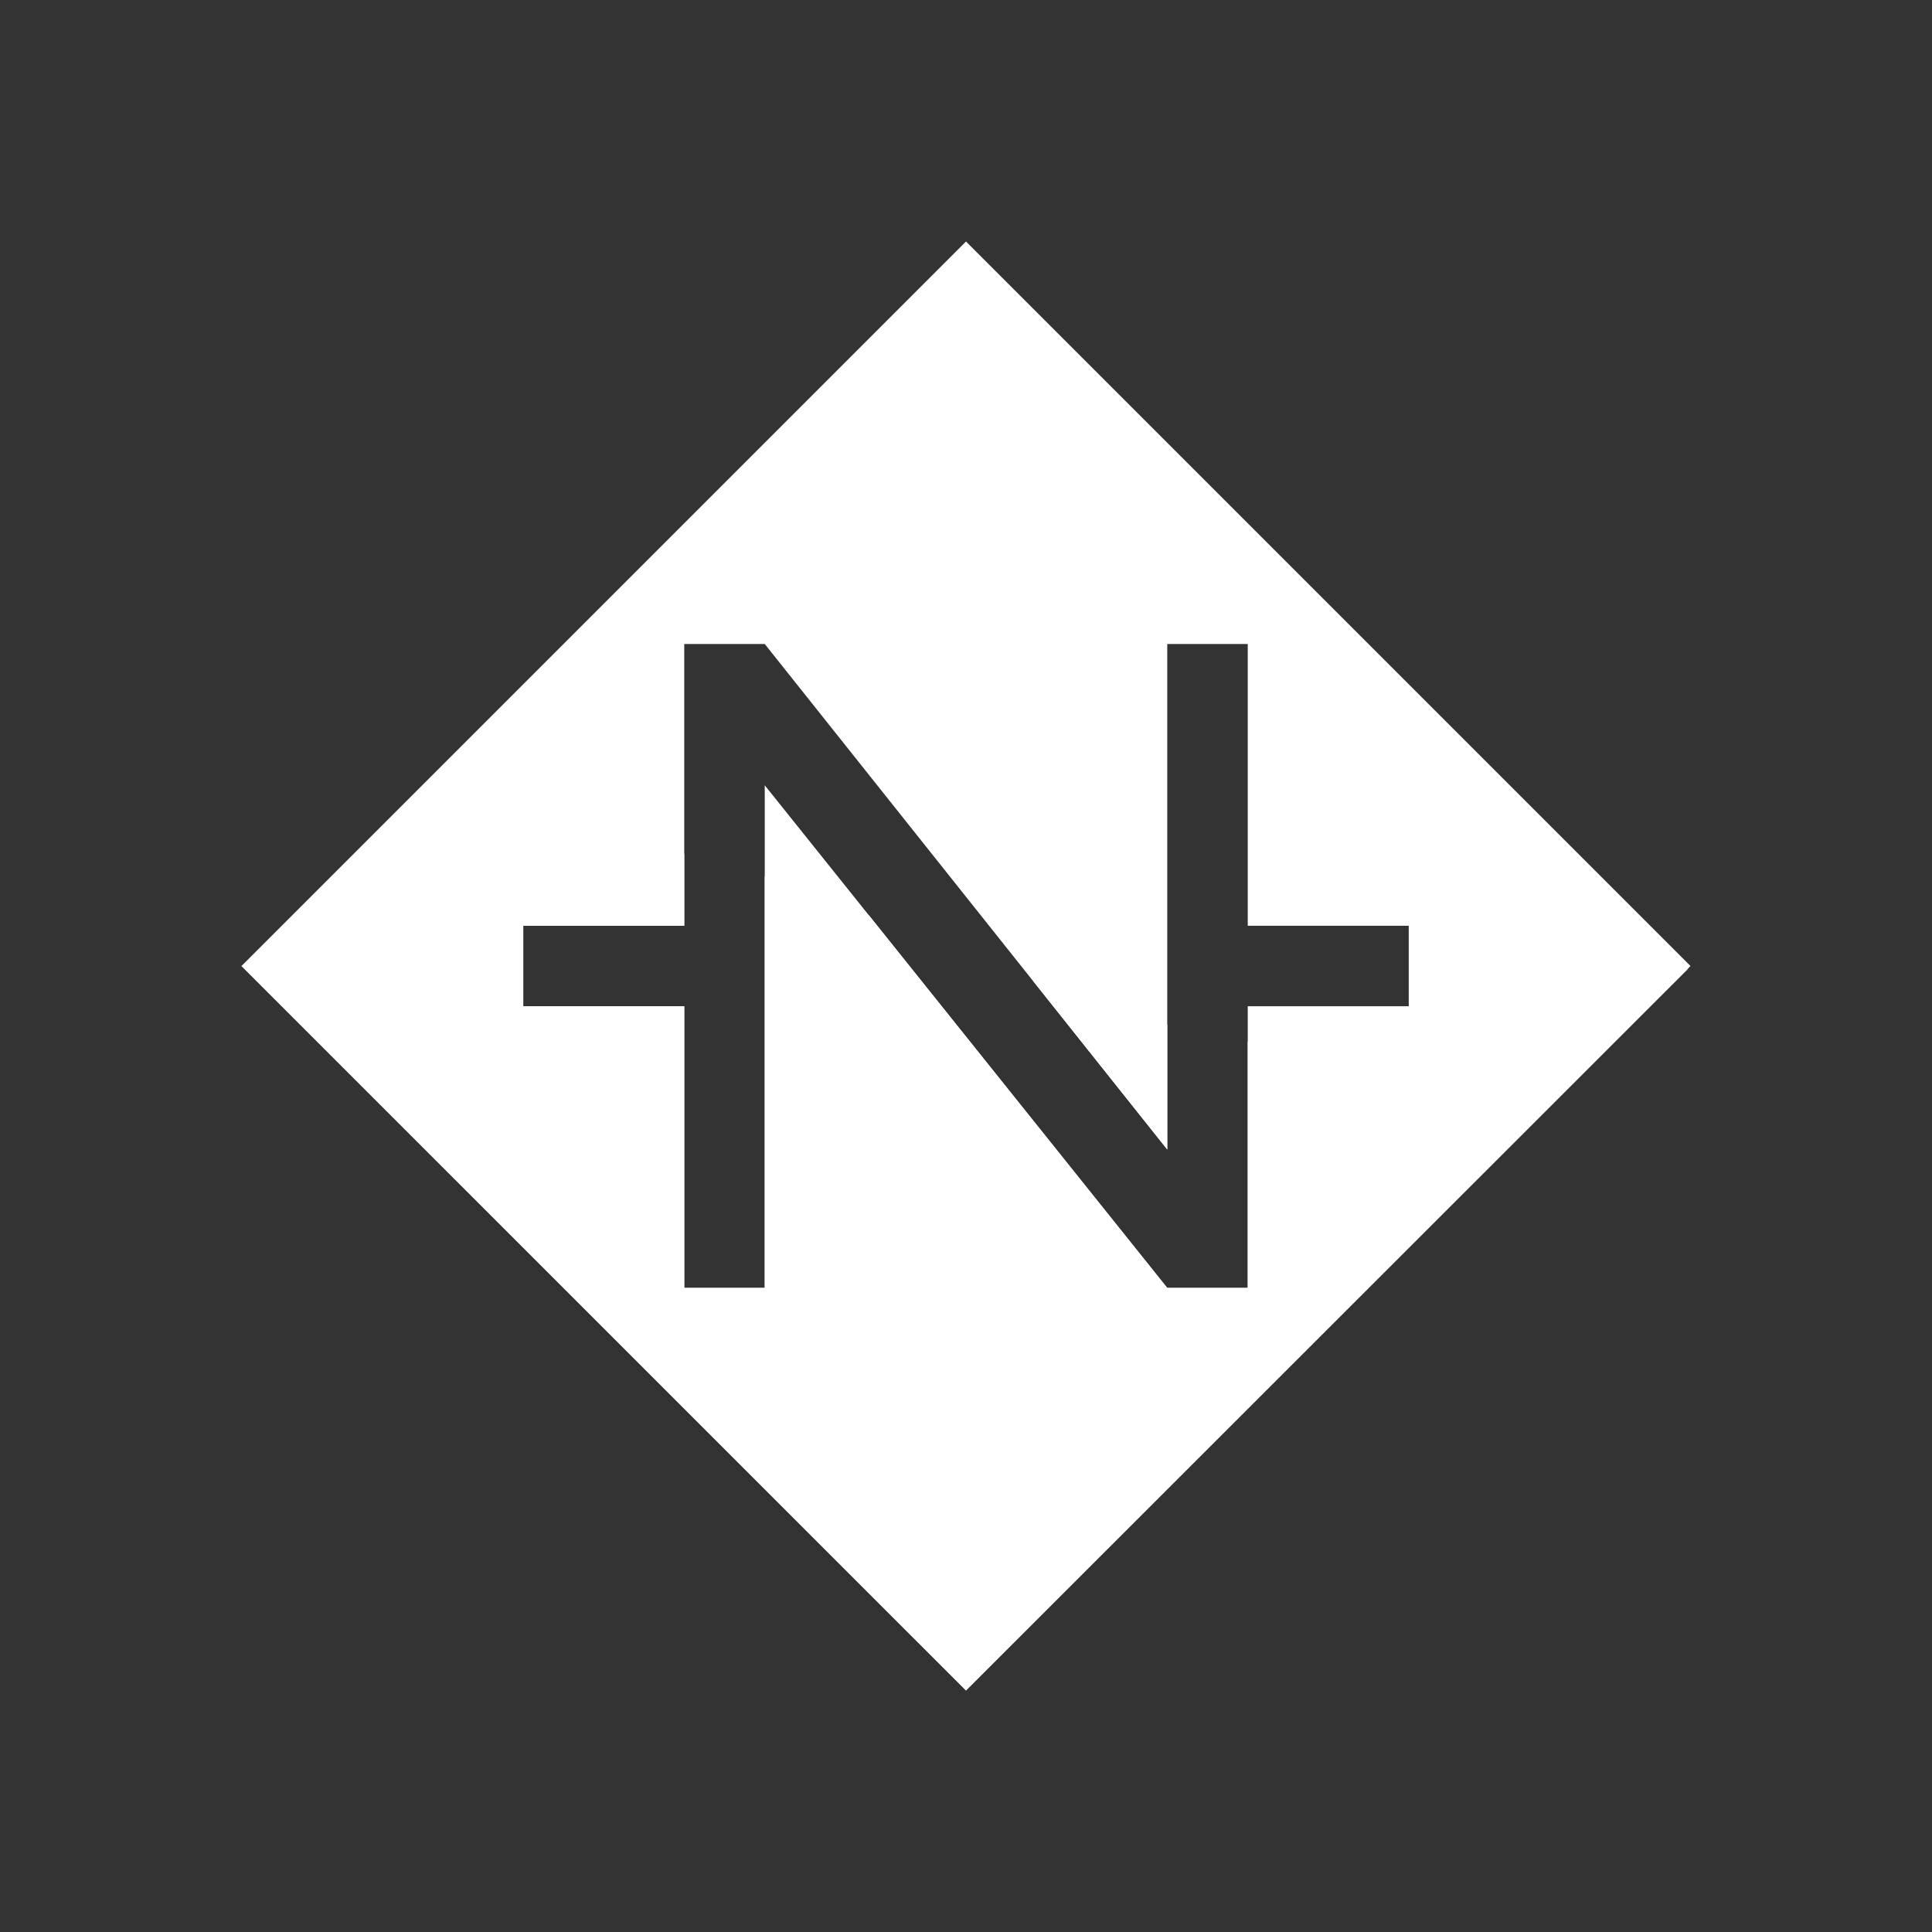 <svg width="24" height="24" viewBox="0 0 24 24" fill="none" xmlns="http://www.w3.org/2000/svg">
<rect x="0" y="0" width="24" height="24" fill="#333333" stroke="none"/>
<path fill-rule="evenodd" clip-rule="evenodd" d="M21 12L12 3L3 12L12 20.999L21 12ZM9.5 15.999H8.5V12.5H6.5V11.5H8.5V8H9.5L14.5 14.28V12.5V11.5V8H15.5V11.5H17.5V12.5H15.5V15.999H14.5L9.5 9.755V11.5V12.5V15.999Z" fill="white"/>
<path d="M9.5 15.999H8.5V12.5H6.5V11.5H8.5V10.606C8.184 10.538 7.884 10.5 7.605 10.5C5.355 10.5 3 12 3 12L12 21L20.975 12.03C20.675 12.2 18.93 13 16.33 13C16.059 13 15.782 12.978 15.5 12.938V15.999H14.5L10.793 11.369C10.348 11.191 9.915 11.025 9.5 10.886V15.999Z" fill="white"/>
<path d="M12.831 12.183L14.5 14.279V12.73C13.95 12.586 13.389 12.393 12.831 12.183Z" fill="white"/>
</svg>
